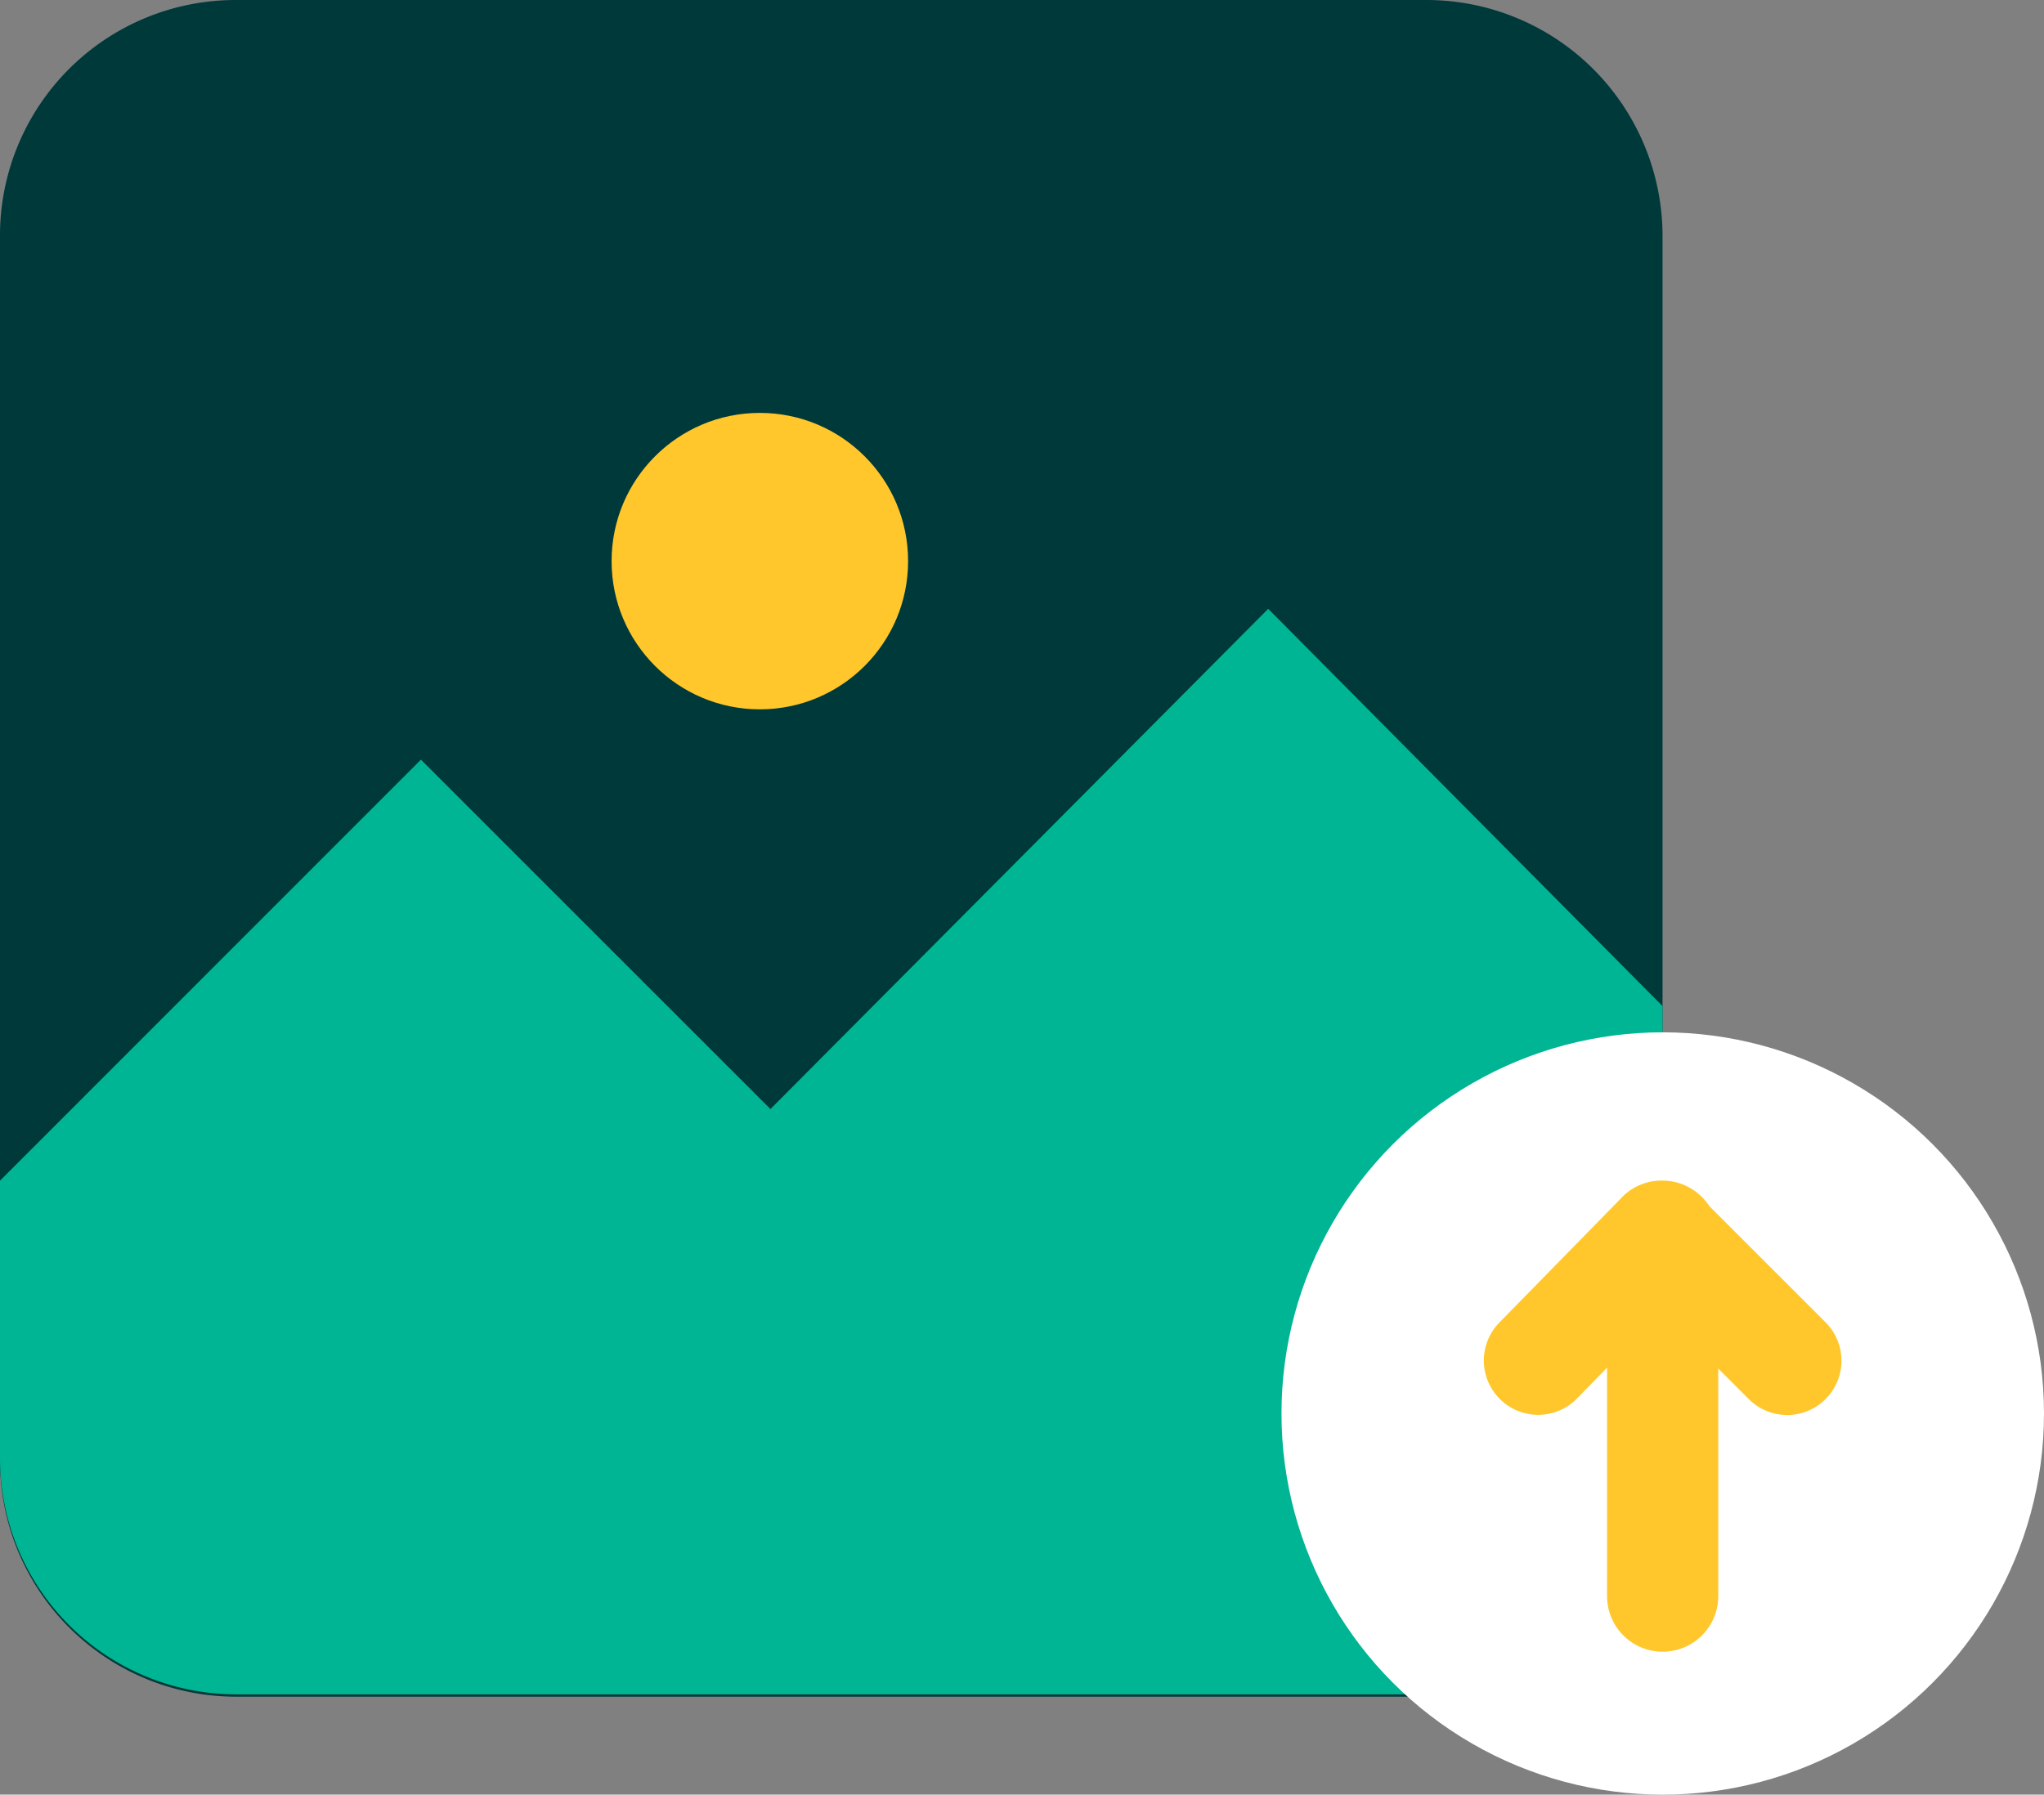 <svg id="photo" xmlns="http://www.w3.org/2000/svg" width="38.949" height="34.206" viewBox="0 0 38.949 34.206">
  <rect x="0" y="0" width="38.949" height="34.206" fill="#808080" stroke="none"/>
  <g id="Group_65199" data-name="Group 65199">
    <path id="Path_443404" data-name="Path 443404" d="M4.49,18.8h22.7a4.5,4.5,0,0,1,4.49,4.49V46.649a4.5,4.5,0,0,1-4.49,4.49H4.49A4.5,4.5,0,0,1,0,46.649V23.24A4.49,4.49,0,0,1,4.49,18.8Z" transform="translate(0 -18.8)" fill="#00393a"/>
    <path id="Path_443405" data-name="Path 443405" d="M14.681,120.335l-6.66-6.66L0,121.7V127a4.5,4.5,0,0,0,4.49,4.49h22.7a4.5,4.5,0,0,0,4.49-4.49v-8.627L24.166,110.8Z" transform="translate(0 -99.196)" fill="#00b594"/>
    <circle id="Ellipse_157" data-name="Ellipse 157" cx="2.825" cy="2.825" r="2.825" transform="translate(11.654 7.87)" fill="#ffc72b"/>
    <circle id="Ellipse_158" data-name="Ellipse 158" cx="7.265" cy="7.265" r="7.265" transform="translate(24.419 19.676)" fill="#fff"/>
  </g>
  <g id="Group_65200" data-name="Group 65200" transform="translate(28.253 22.501)">
    <path id="Path_443406" data-name="Path 443406" d="M242.8,198.26a1.035,1.035,0,0,1,1.059-1.059,1.066,1.066,0,0,1,1.059,1.059v6.861a1.059,1.059,0,1,1-2.119,0Z" transform="translate(-240.429 -197.2)" fill="#ffc72b"/>
    <path id="Path_443407" data-name="Path 443407" d="M243.1,198.966a1.035,1.035,0,0,1,1.463-1.463l2.422,2.422a1.035,1.035,0,0,1-1.463,1.463Z" transform="translate(-240.429 -197.2)" fill="#ffc72b"/>
    <path id="Path_443408" data-name="Path 443408" d="M226.674,197.5a1.035,1.035,0,0,1,1.463,1.463l-2.371,2.422a1.035,1.035,0,0,1-1.463-1.463Z" transform="translate(-224 -197.2)" fill="#ffc72b"/>
  </g>
</svg>
